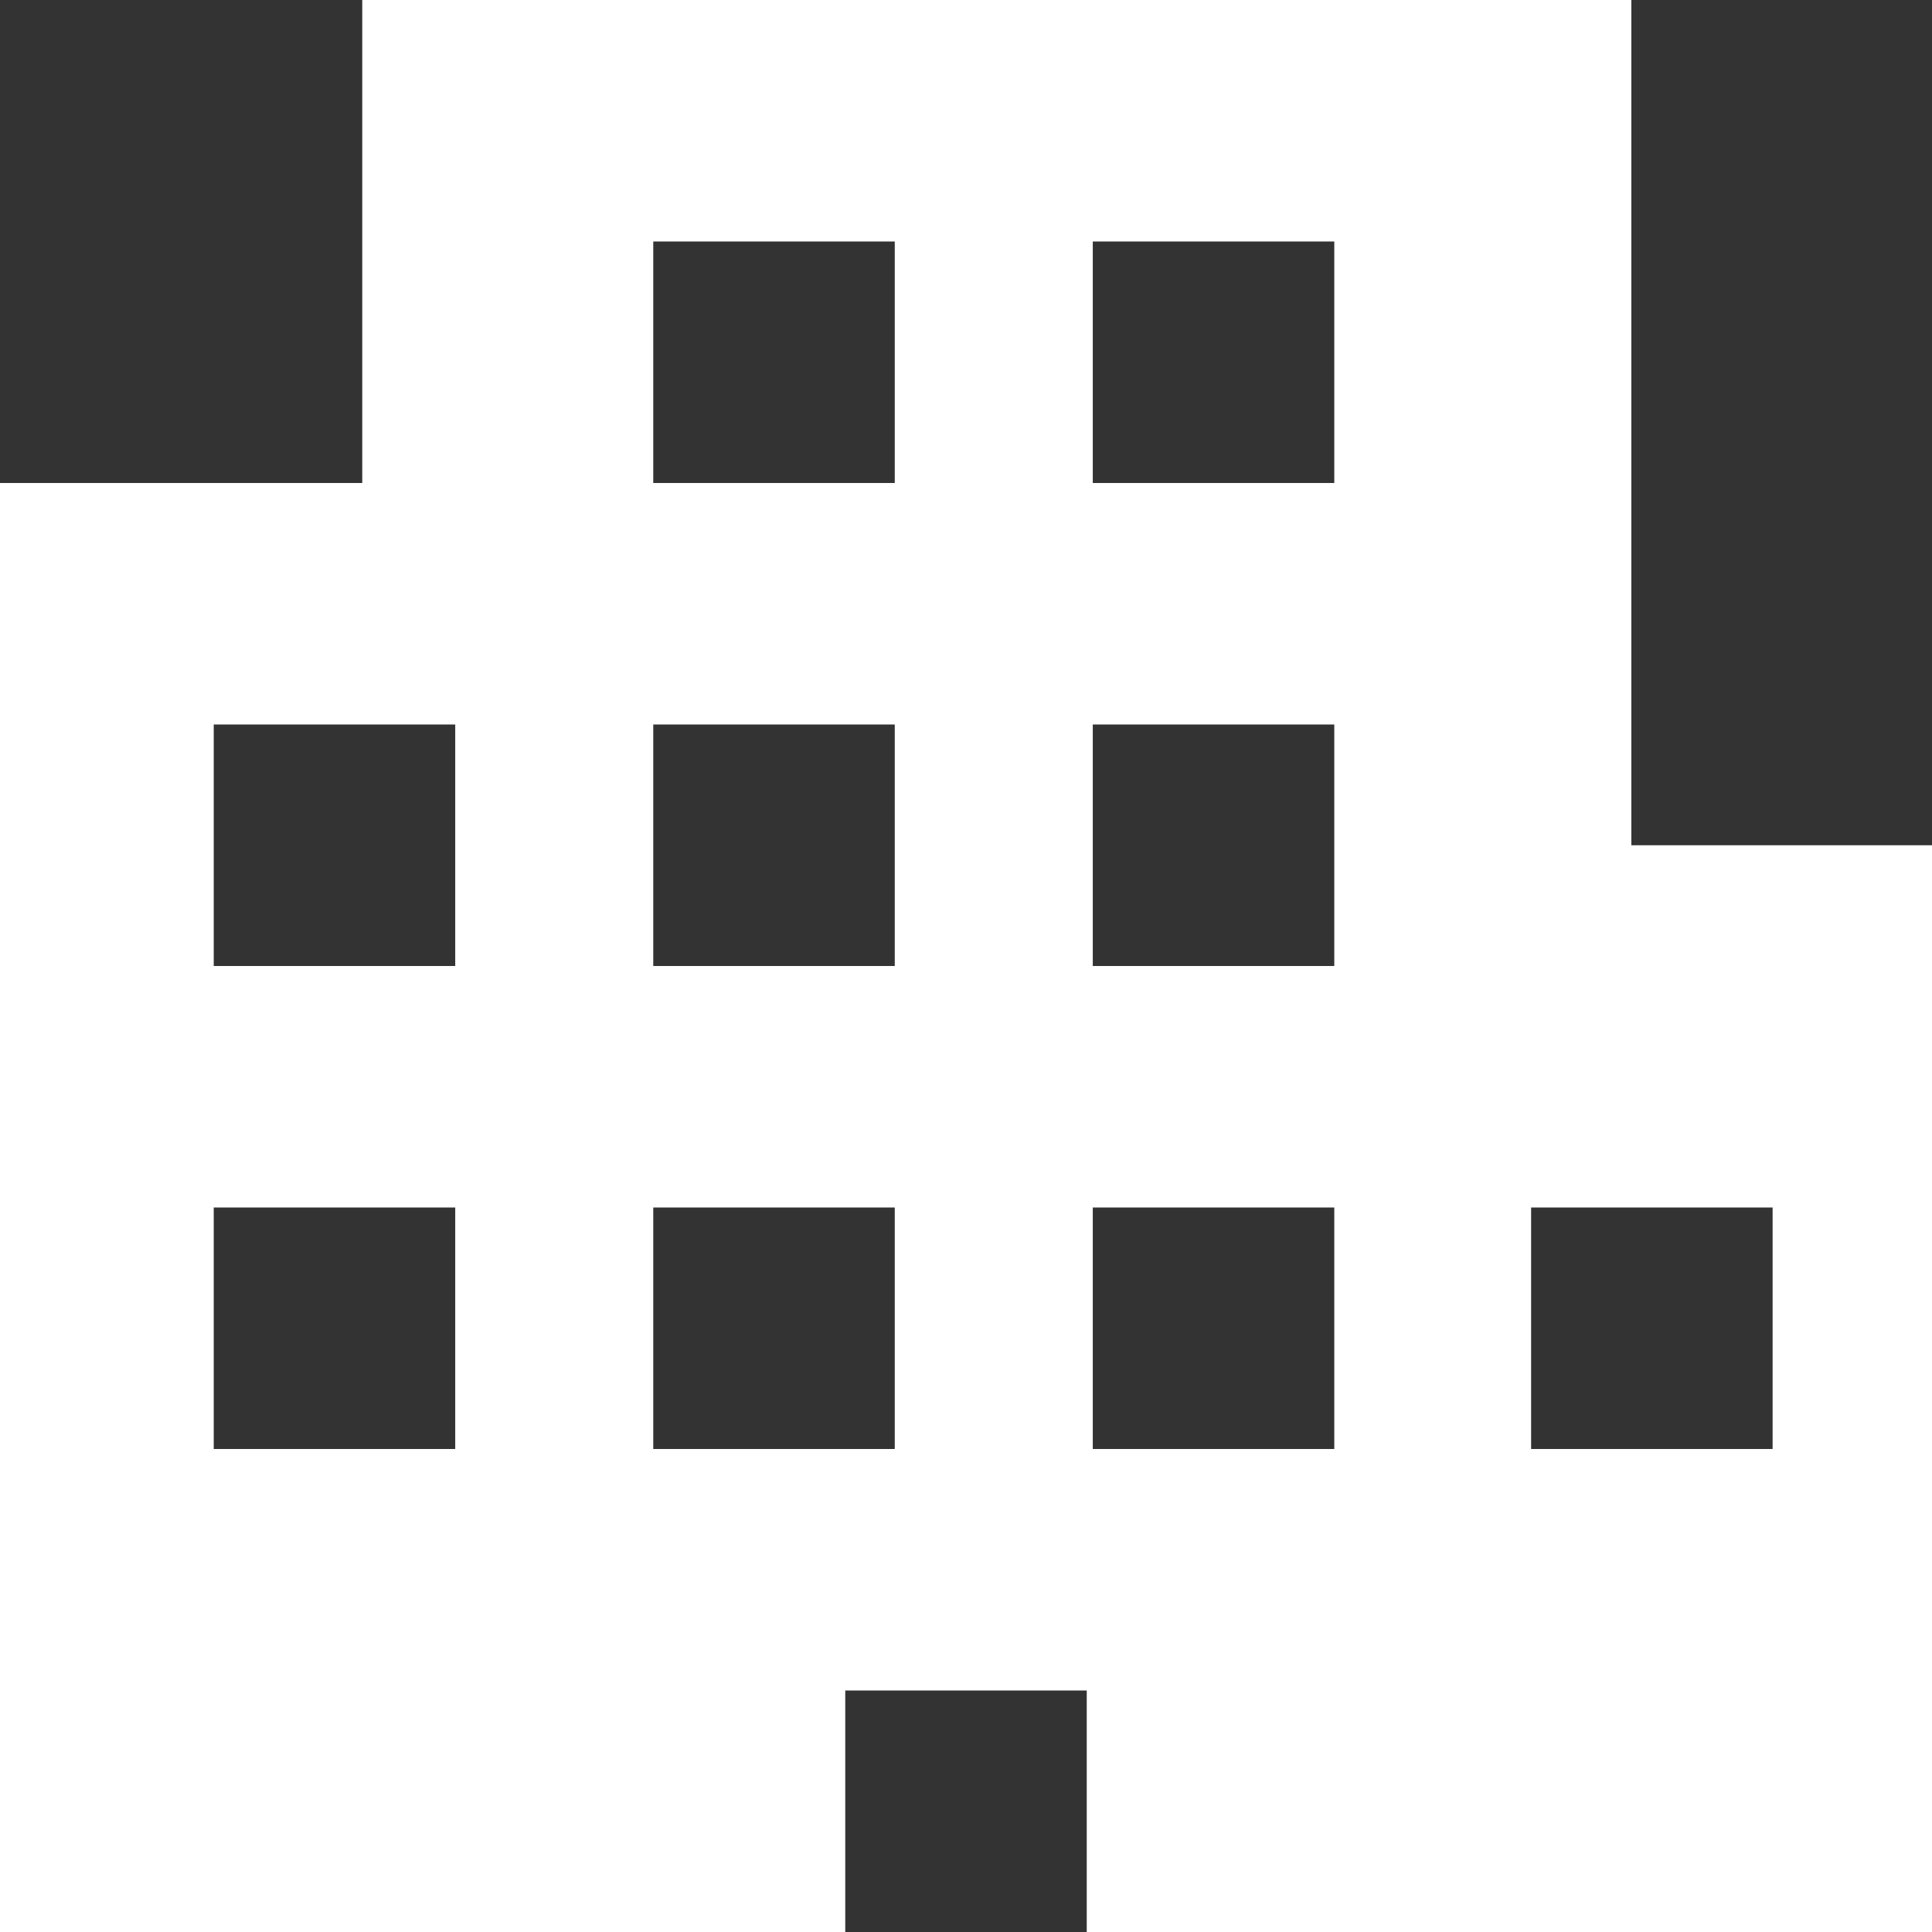 <svg xmlns="http://www.w3.org/2000/svg" viewBox="0 0 16 16"><rect x="0" y="0" width="16" height="16" fill="#333333" stroke="none"/><defs><style>.cls-1{fill:#fff;}</style></defs><g id="ui"><path class="cls-1" d="M13.51,7V0H3V4H0V16H7V14H9v2h7V7ZM3.77,12h-2V10h2Zm0-4h-2V6h2Zm3.64,4h-2V10h2Zm0-4h-2V6h2Zm0-4h-2V2h2Zm3.64,8h-2V10h2Zm3.63,0h-2V10h2ZM11.05,8h-2V6h2Zm0-4h-2V2h2Z"/></g></svg>